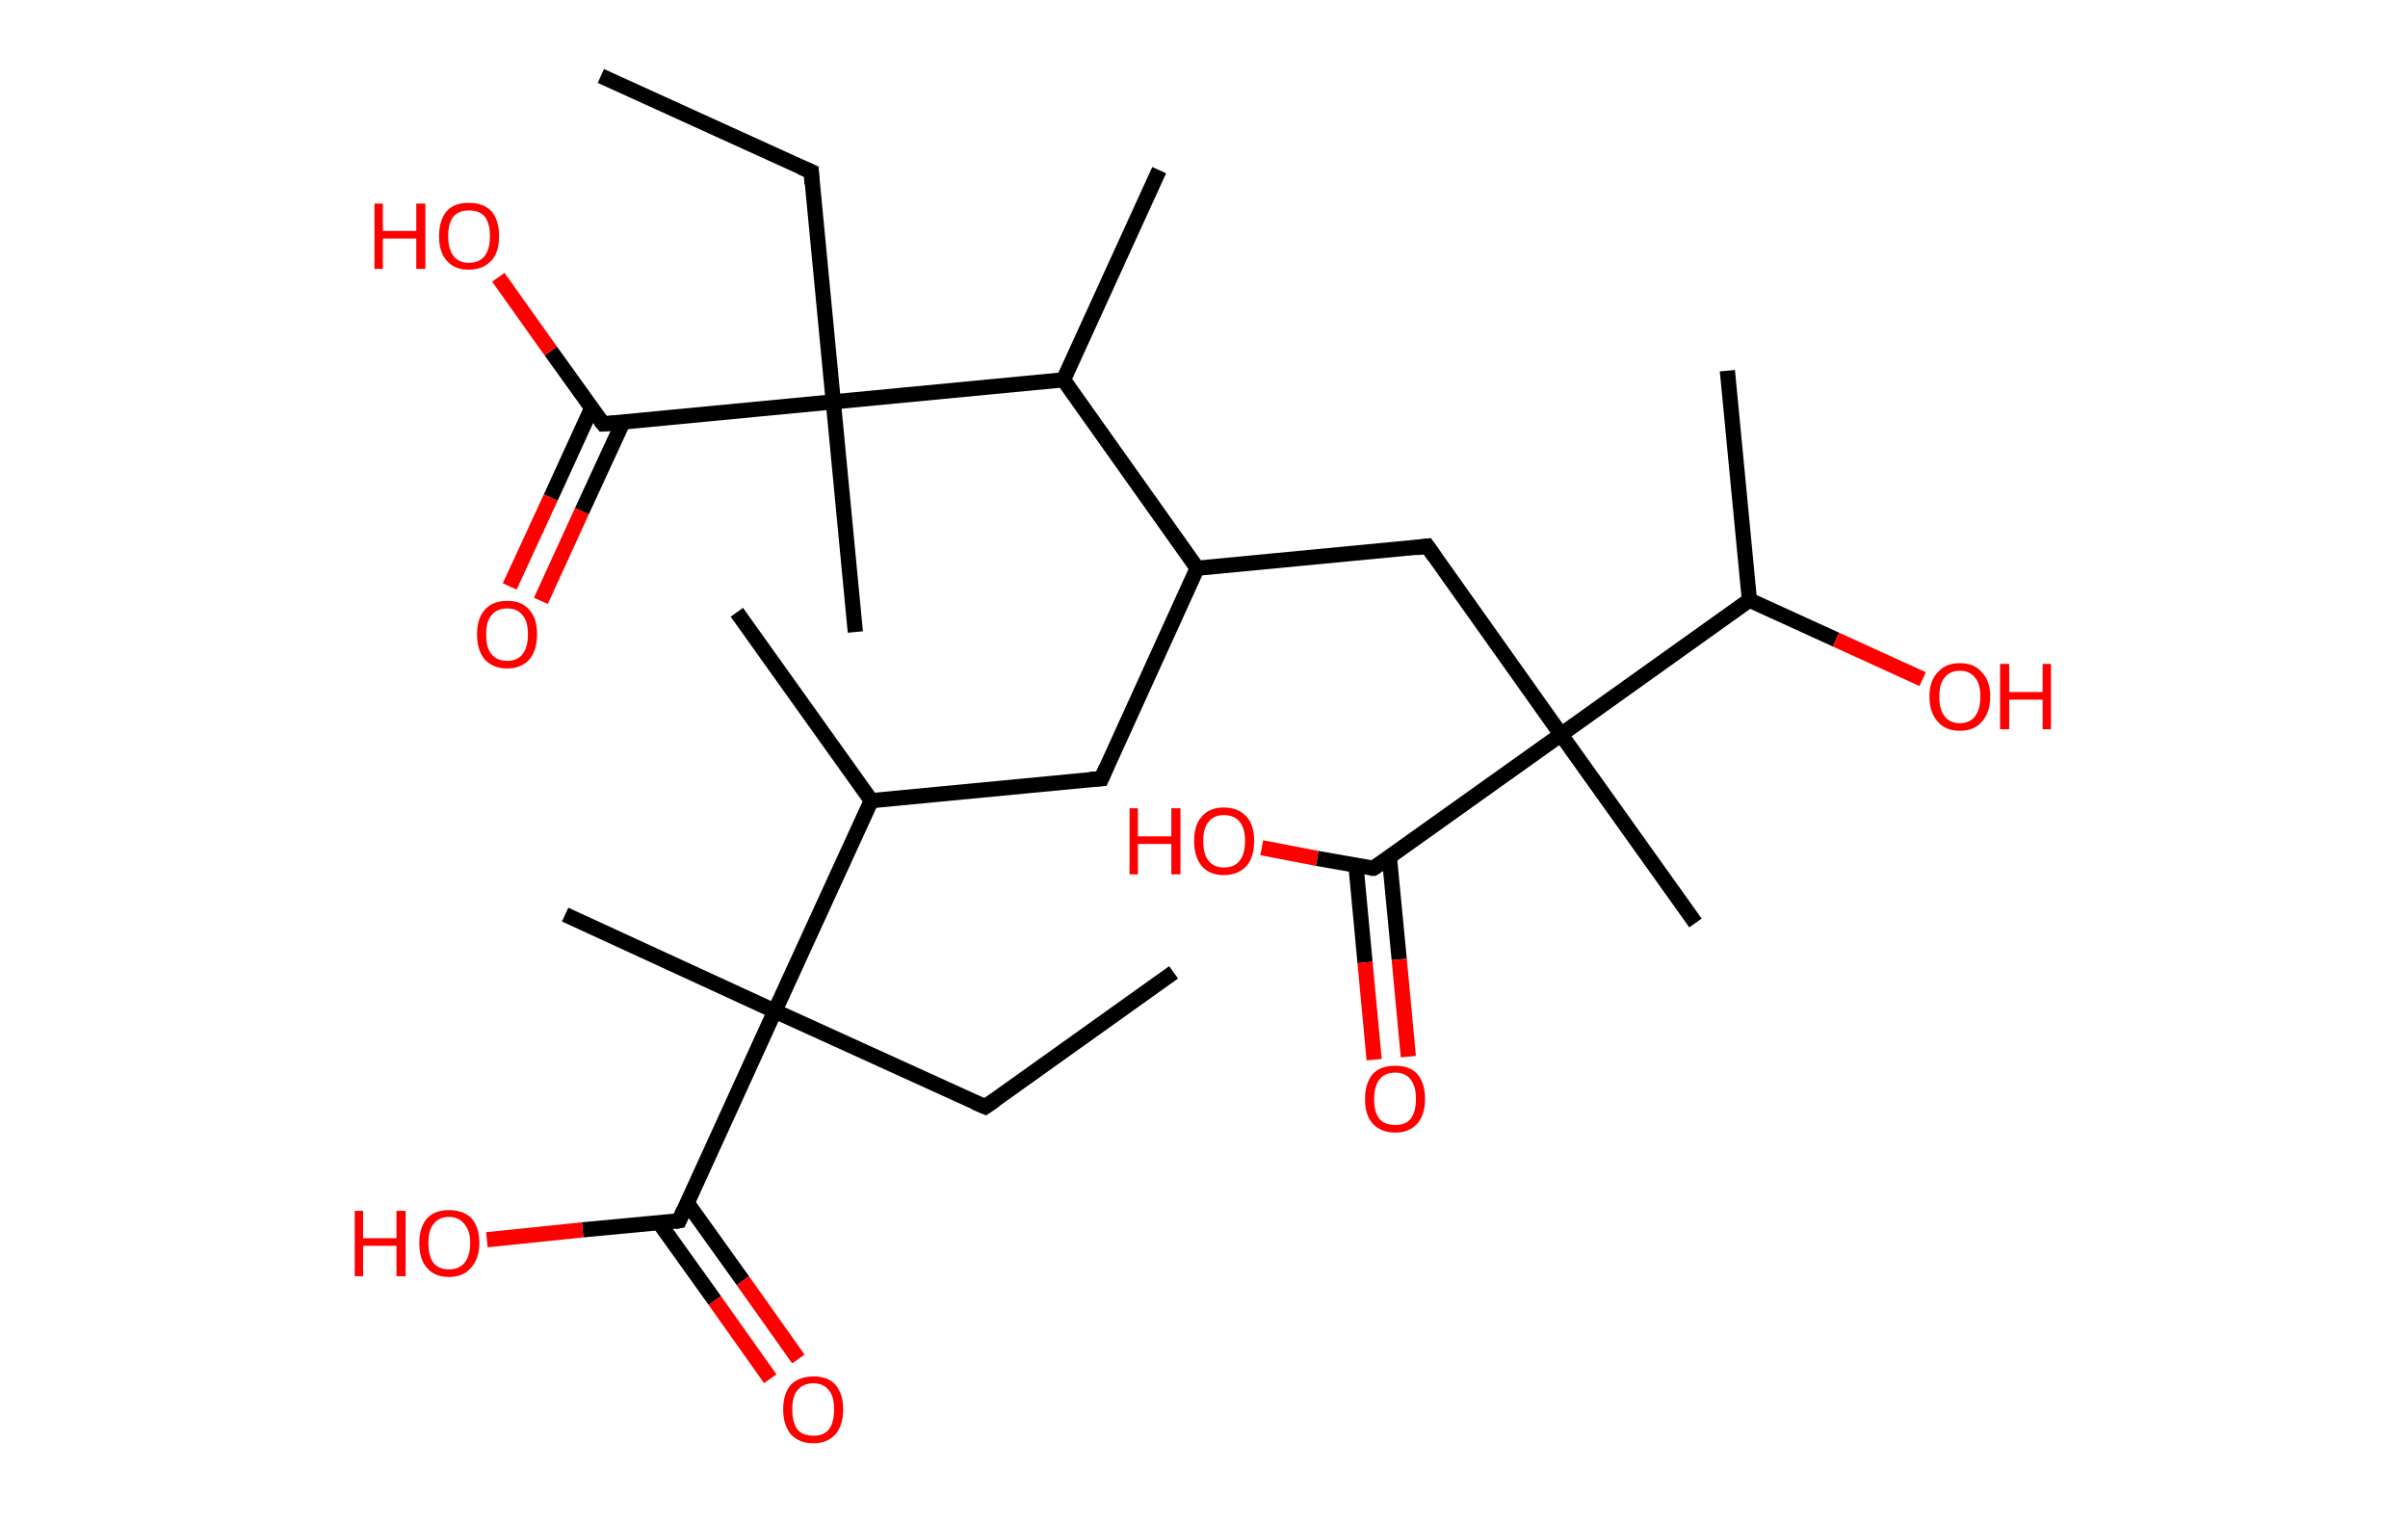 <?xml version='1.0' encoding='ASCII' standalone='yes'?>
<svg xmlns="http://www.w3.org/2000/svg" xmlns:rdkit="http://www.rdkit.org/xml" xmlns:xlink="http://www.w3.org/1999/xlink" version="1.1" baseProfile="full" xml:space="preserve" width="317px" height="200px" viewBox="0 0 317 200">
<!-- END OF HEADER -->
<rect style="opacity:1.0;fill:#FFFFFF;stroke:none" width="317.0" height="200.0" x="0.0" y="0.0"> </rect>
<path class="bond-0 atom-0 atom-1" d="M 154.5,128.0 L 129.7,145.7" style="fill:none;fill-rule:evenodd;stroke:#000000;stroke-width:2.0px;stroke-linecap:butt;stroke-linejoin:miter;stroke-opacity:1"/>
<path class="bond-1 atom-1 atom-2" d="M 129.7,145.7 L 102.0,133.1" style="fill:none;fill-rule:evenodd;stroke:#000000;stroke-width:2.0px;stroke-linecap:butt;stroke-linejoin:miter;stroke-opacity:1"/>
<path class="bond-2 atom-2 atom-3" d="M 102.0,133.1 L 74.4,120.4" style="fill:none;fill-rule:evenodd;stroke:#000000;stroke-width:2.0px;stroke-linecap:butt;stroke-linejoin:miter;stroke-opacity:1"/>
<path class="bond-3 atom-2 atom-4" d="M 102.0,133.1 L 89.4,160.7" style="fill:none;fill-rule:evenodd;stroke:#000000;stroke-width:2.0px;stroke-linecap:butt;stroke-linejoin:miter;stroke-opacity:1"/>
<path class="bond-4 atom-4 atom-5" d="M 86.8,161.0 L 94.1,171.2" style="fill:none;fill-rule:evenodd;stroke:#000000;stroke-width:2.0px;stroke-linecap:butt;stroke-linejoin:miter;stroke-opacity:1"/>
<path class="bond-4 atom-4 atom-5" d="M 94.1,171.2 L 101.4,181.5" style="fill:none;fill-rule:evenodd;stroke:#FF0000;stroke-width:2.0px;stroke-linecap:butt;stroke-linejoin:miter;stroke-opacity:1"/>
<path class="bond-4 atom-4 atom-5" d="M 90.5,158.4 L 97.8,168.6" style="fill:none;fill-rule:evenodd;stroke:#000000;stroke-width:2.0px;stroke-linecap:butt;stroke-linejoin:miter;stroke-opacity:1"/>
<path class="bond-4 atom-4 atom-5" d="M 97.8,168.6 L 105.1,178.9" style="fill:none;fill-rule:evenodd;stroke:#FF0000;stroke-width:2.0px;stroke-linecap:butt;stroke-linejoin:miter;stroke-opacity:1"/>
<path class="bond-5 atom-4 atom-6" d="M 89.4,160.7 L 76.7,161.9" style="fill:none;fill-rule:evenodd;stroke:#000000;stroke-width:2.0px;stroke-linecap:butt;stroke-linejoin:miter;stroke-opacity:1"/>
<path class="bond-5 atom-4 atom-6" d="M 76.7,161.9 L 64.1,163.2" style="fill:none;fill-rule:evenodd;stroke:#FF0000;stroke-width:2.0px;stroke-linecap:butt;stroke-linejoin:miter;stroke-opacity:1"/>
<path class="bond-6 atom-2 atom-7" d="M 102.0,133.1 L 114.7,105.4" style="fill:none;fill-rule:evenodd;stroke:#000000;stroke-width:2.0px;stroke-linecap:butt;stroke-linejoin:miter;stroke-opacity:1"/>
<path class="bond-7 atom-7 atom-8" d="M 114.7,105.4 L 97.0,80.6" style="fill:none;fill-rule:evenodd;stroke:#000000;stroke-width:2.0px;stroke-linecap:butt;stroke-linejoin:miter;stroke-opacity:1"/>
<path class="bond-8 atom-7 atom-9" d="M 114.7,105.4 L 145.0,102.5" style="fill:none;fill-rule:evenodd;stroke:#000000;stroke-width:2.0px;stroke-linecap:butt;stroke-linejoin:miter;stroke-opacity:1"/>
<path class="bond-9 atom-9 atom-10" d="M 145.0,102.5 L 157.6,74.8" style="fill:none;fill-rule:evenodd;stroke:#000000;stroke-width:2.0px;stroke-linecap:butt;stroke-linejoin:miter;stroke-opacity:1"/>
<path class="bond-10 atom-10 atom-11" d="M 157.6,74.8 L 187.9,71.9" style="fill:none;fill-rule:evenodd;stroke:#000000;stroke-width:2.0px;stroke-linecap:butt;stroke-linejoin:miter;stroke-opacity:1"/>
<path class="bond-11 atom-11 atom-12" d="M 187.9,71.9 L 205.5,96.7" style="fill:none;fill-rule:evenodd;stroke:#000000;stroke-width:2.0px;stroke-linecap:butt;stroke-linejoin:miter;stroke-opacity:1"/>
<path class="bond-12 atom-12 atom-13" d="M 205.5,96.7 L 223.2,121.5" style="fill:none;fill-rule:evenodd;stroke:#000000;stroke-width:2.0px;stroke-linecap:butt;stroke-linejoin:miter;stroke-opacity:1"/>
<path class="bond-13 atom-12 atom-14" d="M 205.5,96.7 L 180.8,114.3" style="fill:none;fill-rule:evenodd;stroke:#000000;stroke-width:2.0px;stroke-linecap:butt;stroke-linejoin:miter;stroke-opacity:1"/>
<path class="bond-14 atom-14 atom-15" d="M 178.5,113.9 L 179.7,126.7" style="fill:none;fill-rule:evenodd;stroke:#000000;stroke-width:2.0px;stroke-linecap:butt;stroke-linejoin:miter;stroke-opacity:1"/>
<path class="bond-14 atom-14 atom-15" d="M 179.7,126.7 L 180.9,139.5" style="fill:none;fill-rule:evenodd;stroke:#FF0000;stroke-width:2.0px;stroke-linecap:butt;stroke-linejoin:miter;stroke-opacity:1"/>
<path class="bond-14 atom-14 atom-15" d="M 182.9,112.8 L 184.2,126.3" style="fill:none;fill-rule:evenodd;stroke:#000000;stroke-width:2.0px;stroke-linecap:butt;stroke-linejoin:miter;stroke-opacity:1"/>
<path class="bond-14 atom-14 atom-15" d="M 184.2,126.3 L 185.4,139.1" style="fill:none;fill-rule:evenodd;stroke:#FF0000;stroke-width:2.0px;stroke-linecap:butt;stroke-linejoin:miter;stroke-opacity:1"/>
<path class="bond-15 atom-14 atom-16" d="M 180.8,114.3 L 173.4,113.0" style="fill:none;fill-rule:evenodd;stroke:#000000;stroke-width:2.0px;stroke-linecap:butt;stroke-linejoin:miter;stroke-opacity:1"/>
<path class="bond-15 atom-14 atom-16" d="M 173.4,113.0 L 166.1,111.6" style="fill:none;fill-rule:evenodd;stroke:#FF0000;stroke-width:2.0px;stroke-linecap:butt;stroke-linejoin:miter;stroke-opacity:1"/>
<path class="bond-16 atom-12 atom-17" d="M 205.5,96.7 L 230.3,79.0" style="fill:none;fill-rule:evenodd;stroke:#000000;stroke-width:2.0px;stroke-linecap:butt;stroke-linejoin:miter;stroke-opacity:1"/>
<path class="bond-17 atom-17 atom-18" d="M 230.3,79.0 L 227.4,48.8" style="fill:none;fill-rule:evenodd;stroke:#000000;stroke-width:2.0px;stroke-linecap:butt;stroke-linejoin:miter;stroke-opacity:1"/>
<path class="bond-18 atom-17 atom-19" d="M 230.3,79.0 L 241.7,84.2" style="fill:none;fill-rule:evenodd;stroke:#000000;stroke-width:2.0px;stroke-linecap:butt;stroke-linejoin:miter;stroke-opacity:1"/>
<path class="bond-18 atom-17 atom-19" d="M 241.7,84.2 L 253.1,89.4" style="fill:none;fill-rule:evenodd;stroke:#FF0000;stroke-width:2.0px;stroke-linecap:butt;stroke-linejoin:miter;stroke-opacity:1"/>
<path class="bond-19 atom-10 atom-20" d="M 157.6,74.8 L 140.0,50.0" style="fill:none;fill-rule:evenodd;stroke:#000000;stroke-width:2.0px;stroke-linecap:butt;stroke-linejoin:miter;stroke-opacity:1"/>
<path class="bond-20 atom-20 atom-21" d="M 140.0,50.0 L 152.6,22.4" style="fill:none;fill-rule:evenodd;stroke:#000000;stroke-width:2.0px;stroke-linecap:butt;stroke-linejoin:miter;stroke-opacity:1"/>
<path class="bond-21 atom-20 atom-22" d="M 140.0,50.0 L 109.7,52.9" style="fill:none;fill-rule:evenodd;stroke:#000000;stroke-width:2.0px;stroke-linecap:butt;stroke-linejoin:miter;stroke-opacity:1"/>
<path class="bond-22 atom-22 atom-23" d="M 109.7,52.9 L 112.6,83.2" style="fill:none;fill-rule:evenodd;stroke:#000000;stroke-width:2.0px;stroke-linecap:butt;stroke-linejoin:miter;stroke-opacity:1"/>
<path class="bond-23 atom-22 atom-24" d="M 109.7,52.9 L 106.8,22.6" style="fill:none;fill-rule:evenodd;stroke:#000000;stroke-width:2.0px;stroke-linecap:butt;stroke-linejoin:miter;stroke-opacity:1"/>
<path class="bond-24 atom-24 atom-25" d="M 106.8,22.6 L 79.1,10.0" style="fill:none;fill-rule:evenodd;stroke:#000000;stroke-width:2.0px;stroke-linecap:butt;stroke-linejoin:miter;stroke-opacity:1"/>
<path class="bond-25 atom-22 atom-26" d="M 109.7,52.9 L 79.4,55.8" style="fill:none;fill-rule:evenodd;stroke:#000000;stroke-width:2.0px;stroke-linecap:butt;stroke-linejoin:miter;stroke-opacity:1"/>
<path class="bond-26 atom-26 atom-27" d="M 77.9,53.7 L 72.5,65.5" style="fill:none;fill-rule:evenodd;stroke:#000000;stroke-width:2.0px;stroke-linecap:butt;stroke-linejoin:miter;stroke-opacity:1"/>
<path class="bond-26 atom-26 atom-27" d="M 72.5,65.5 L 67.1,77.2" style="fill:none;fill-rule:evenodd;stroke:#FF0000;stroke-width:2.0px;stroke-linecap:butt;stroke-linejoin:miter;stroke-opacity:1"/>
<path class="bond-26 atom-26 atom-27" d="M 82.0,55.6 L 76.6,67.3" style="fill:none;fill-rule:evenodd;stroke:#000000;stroke-width:2.0px;stroke-linecap:butt;stroke-linejoin:miter;stroke-opacity:1"/>
<path class="bond-26 atom-26 atom-27" d="M 76.6,67.3 L 71.2,79.1" style="fill:none;fill-rule:evenodd;stroke:#FF0000;stroke-width:2.0px;stroke-linecap:butt;stroke-linejoin:miter;stroke-opacity:1"/>
<path class="bond-27 atom-26 atom-28" d="M 79.4,55.8 L 72.5,46.2" style="fill:none;fill-rule:evenodd;stroke:#000000;stroke-width:2.0px;stroke-linecap:butt;stroke-linejoin:miter;stroke-opacity:1"/>
<path class="bond-27 atom-26 atom-28" d="M 72.5,46.2 L 65.6,36.5" style="fill:none;fill-rule:evenodd;stroke:#FF0000;stroke-width:2.0px;stroke-linecap:butt;stroke-linejoin:miter;stroke-opacity:1"/>
<path d="M 131.0,144.8 L 129.7,145.7 L 128.3,145.1" style="fill:none;stroke:#000000;stroke-width:2.0px;stroke-linecap:butt;stroke-linejoin:miter;stroke-opacity:1;"/>
<path d="M 90.0,159.3 L 89.4,160.7 L 88.8,160.8" style="fill:none;stroke:#000000;stroke-width:2.0px;stroke-linecap:butt;stroke-linejoin:miter;stroke-opacity:1;"/>
<path d="M 143.5,102.6 L 145.0,102.5 L 145.6,101.1" style="fill:none;stroke:#000000;stroke-width:2.0px;stroke-linecap:butt;stroke-linejoin:miter;stroke-opacity:1;"/>
<path d="M 186.4,72.1 L 187.9,71.9 L 188.8,73.2" style="fill:none;stroke:#000000;stroke-width:2.0px;stroke-linecap:butt;stroke-linejoin:miter;stroke-opacity:1;"/>
<path d="M 182.0,113.5 L 180.8,114.3 L 180.4,114.3" style="fill:none;stroke:#000000;stroke-width:2.0px;stroke-linecap:butt;stroke-linejoin:miter;stroke-opacity:1;"/>
<path d="M 106.9,24.2 L 106.8,22.6 L 105.4,22.0" style="fill:none;stroke:#000000;stroke-width:2.0px;stroke-linecap:butt;stroke-linejoin:miter;stroke-opacity:1;"/>
<path d="M 80.9,55.7 L 79.4,55.8 L 79.0,55.3" style="fill:none;stroke:#000000;stroke-width:2.0px;stroke-linecap:butt;stroke-linejoin:miter;stroke-opacity:1;"/>
<path class="atom-5" d="M 103.1 185.5 Q 103.1 183.5, 104.1 182.3 Q 105.2 181.2, 107.1 181.2 Q 109.0 181.2, 110.0 182.3 Q 111.0 183.5, 111.0 185.5 Q 111.0 187.6, 110.0 188.8 Q 108.9 190.0, 107.1 190.0 Q 105.2 190.0, 104.1 188.8 Q 103.1 187.6, 103.1 185.5 M 107.1 189.0 Q 108.4 189.0, 109.1 188.2 Q 109.8 187.3, 109.8 185.5 Q 109.8 183.8, 109.1 183.0 Q 108.4 182.1, 107.1 182.1 Q 105.7 182.1, 105.0 183.0 Q 104.3 183.8, 104.3 185.5 Q 104.3 187.3, 105.0 188.2 Q 105.7 189.0, 107.1 189.0 " fill="#FF0000"/>
<path class="atom-6" d="M 46.7 159.4 L 47.8 159.4 L 47.8 163.0 L 52.2 163.0 L 52.2 159.4 L 53.4 159.4 L 53.4 168.0 L 52.2 168.0 L 52.2 164.0 L 47.8 164.0 L 47.8 168.0 L 46.7 168.0 L 46.7 159.4 " fill="#FF0000"/>
<path class="atom-6" d="M 55.2 163.6 Q 55.2 161.6, 56.2 160.4 Q 57.2 159.3, 59.1 159.3 Q 61.0 159.3, 62.1 160.4 Q 63.1 161.6, 63.1 163.6 Q 63.1 165.7, 62.0 166.9 Q 61.0 168.1, 59.1 168.1 Q 57.2 168.1, 56.2 166.9 Q 55.2 165.8, 55.2 163.6 M 59.1 167.1 Q 60.4 167.1, 61.1 166.3 Q 61.9 165.4, 61.9 163.6 Q 61.9 162.0, 61.1 161.1 Q 60.4 160.2, 59.1 160.2 Q 57.8 160.2, 57.1 161.1 Q 56.4 161.9, 56.4 163.6 Q 56.4 165.4, 57.1 166.3 Q 57.8 167.1, 59.1 167.1 " fill="#FF0000"/>
<path class="atom-15" d="M 179.7 144.7 Q 179.7 142.6, 180.7 141.4 Q 181.7 140.3, 183.7 140.3 Q 185.6 140.3, 186.6 141.4 Q 187.6 142.6, 187.6 144.7 Q 187.6 146.7, 186.6 147.9 Q 185.5 149.1, 183.7 149.1 Q 181.8 149.1, 180.7 147.9 Q 179.7 146.8, 179.7 144.7 M 183.7 148.1 Q 185.0 148.1, 185.7 147.3 Q 186.4 146.4, 186.4 144.7 Q 186.4 143.0, 185.7 142.1 Q 185.0 141.2, 183.7 141.2 Q 182.3 141.2, 181.6 142.1 Q 180.9 143.0, 180.9 144.7 Q 180.9 146.4, 181.6 147.3 Q 182.3 148.1, 183.7 148.1 " fill="#FF0000"/>
<path class="atom-16" d="M 148.7 106.4 L 149.8 106.4 L 149.8 110.1 L 154.2 110.1 L 154.2 106.4 L 155.4 106.4 L 155.4 115.1 L 154.2 115.1 L 154.2 111.1 L 149.8 111.1 L 149.8 115.1 L 148.7 115.1 L 148.7 106.4 " fill="#FF0000"/>
<path class="atom-16" d="M 157.2 110.7 Q 157.2 108.6, 158.2 107.5 Q 159.2 106.3, 161.1 106.3 Q 163.0 106.3, 164.1 107.5 Q 165.1 108.6, 165.1 110.7 Q 165.1 112.8, 164.1 114.0 Q 163.0 115.2, 161.1 115.2 Q 159.2 115.2, 158.2 114.0 Q 157.2 112.8, 157.2 110.7 M 161.1 114.2 Q 162.5 114.2, 163.2 113.3 Q 163.9 112.4, 163.9 110.7 Q 163.9 109.0, 163.2 108.2 Q 162.5 107.3, 161.1 107.3 Q 159.8 107.3, 159.1 108.2 Q 158.4 109.0, 158.4 110.7 Q 158.4 112.5, 159.1 113.3 Q 159.8 114.2, 161.1 114.2 " fill="#FF0000"/>
<path class="atom-19" d="M 254.0 91.7 Q 254.0 89.6, 255.1 88.5 Q 256.1 87.3, 258.0 87.3 Q 259.9 87.3, 260.9 88.5 Q 262.0 89.6, 262.0 91.7 Q 262.0 93.8, 260.9 95.0 Q 259.9 96.2, 258.0 96.2 Q 256.1 96.2, 255.1 95.0 Q 254.0 93.8, 254.0 91.7 M 258.0 95.2 Q 259.3 95.2, 260.0 94.3 Q 260.7 93.4, 260.7 91.7 Q 260.7 90.0, 260.0 89.2 Q 259.3 88.3, 258.0 88.3 Q 256.7 88.3, 256.0 89.2 Q 255.3 90.0, 255.3 91.7 Q 255.3 93.4, 256.0 94.3 Q 256.7 95.2, 258.0 95.2 " fill="#FF0000"/>
<path class="atom-19" d="M 263.3 87.4 L 264.5 87.4 L 264.5 91.1 L 268.9 91.1 L 268.9 87.4 L 270.0 87.4 L 270.0 96.0 L 268.9 96.0 L 268.9 92.1 L 264.5 92.1 L 264.5 96.0 L 263.3 96.0 L 263.3 87.4 " fill="#FF0000"/>
<path class="atom-27" d="M 62.8 83.5 Q 62.8 81.4, 63.8 80.3 Q 64.8 79.1, 66.8 79.1 Q 68.7 79.1, 69.7 80.3 Q 70.7 81.4, 70.7 83.5 Q 70.7 85.6, 69.7 86.8 Q 68.6 88.0, 66.8 88.0 Q 64.9 88.0, 63.8 86.8 Q 62.8 85.6, 62.8 83.5 M 66.8 87.0 Q 68.1 87.0, 68.8 86.1 Q 69.5 85.2, 69.5 83.5 Q 69.5 81.8, 68.8 81.0 Q 68.1 80.1, 66.8 80.1 Q 65.4 80.1, 64.7 81.0 Q 64.0 81.8, 64.0 83.5 Q 64.0 85.3, 64.7 86.1 Q 65.4 87.0, 66.8 87.0 " fill="#FF0000"/>
<path class="atom-28" d="M 49.3 26.8 L 50.4 26.8 L 50.4 30.4 L 54.8 30.4 L 54.8 26.8 L 56.0 26.8 L 56.0 35.4 L 54.8 35.4 L 54.8 31.4 L 50.4 31.4 L 50.4 35.4 L 49.3 35.4 L 49.3 26.8 " fill="#FF0000"/>
<path class="atom-28" d="M 57.8 31.1 Q 57.8 29.0, 58.8 27.8 Q 59.8 26.7, 61.7 26.7 Q 63.6 26.7, 64.7 27.8 Q 65.7 29.0, 65.7 31.1 Q 65.7 33.2, 64.7 34.3 Q 63.6 35.5, 61.7 35.5 Q 59.8 35.5, 58.8 34.3 Q 57.8 33.2, 57.8 31.1 M 61.7 34.6 Q 63.1 34.6, 63.8 33.7 Q 64.5 32.8, 64.5 31.1 Q 64.5 29.4, 63.8 28.5 Q 63.1 27.7, 61.7 27.7 Q 60.4 27.7, 59.7 28.5 Q 59.0 29.4, 59.0 31.1 Q 59.0 32.8, 59.7 33.7 Q 60.4 34.6, 61.7 34.6 " fill="#FF0000"/>
</svg>
